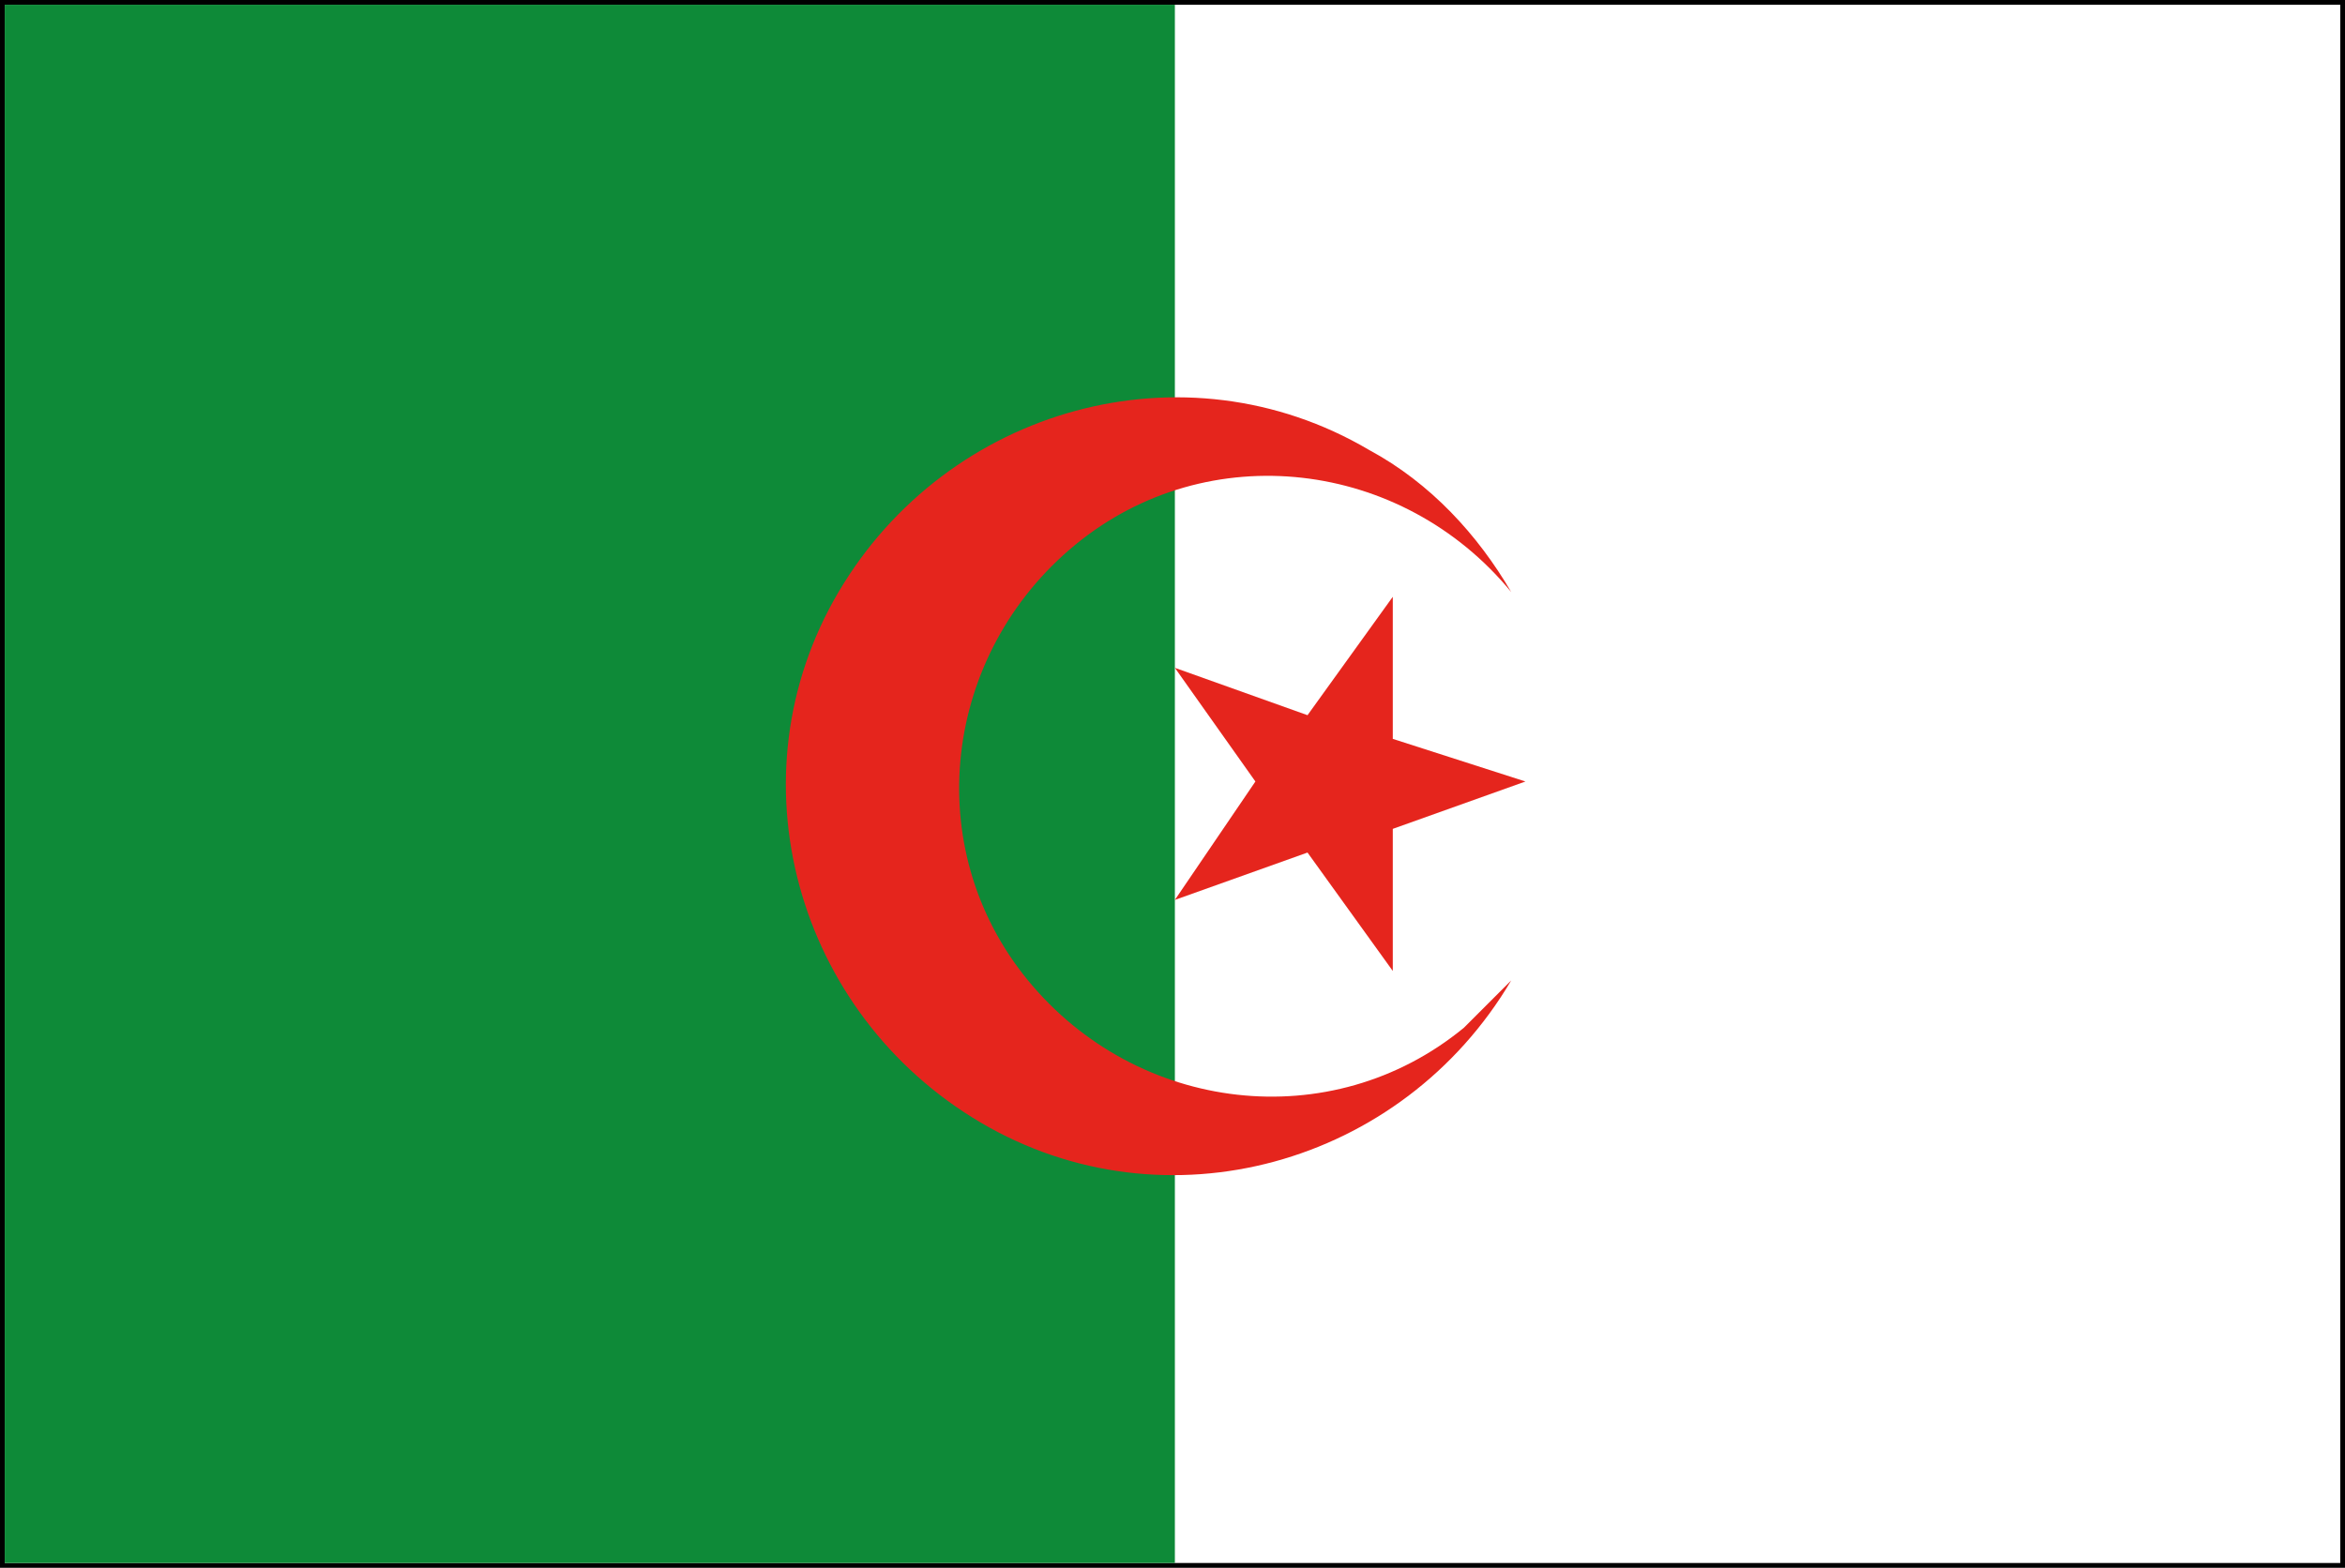 <?xml version="1.0" encoding="utf-8"?>
<!-- Generator: Adobe Illustrator 19.1.0, SVG Export Plug-In . SVG Version: 6.00 Build 0)  -->
<svg version="1.1" id="Layer_1" xmlns="http://www.w3.org/2000/svg" xmlns:xlink="http://www.w3.org/1999/xlink" x="0px" y="0px"
	 viewBox="0 0 49.5 33.1" enable-background="new 0 0 49.5 33.1" xml:space="preserve">
<rect x="0" y="0" width="49.5" height="33.1" fill="#333333" stroke="none"/>
<g>
	<path fill="#FFFFFF" d="M-14.6,83.2h79.5c3.1,0,5.7-2.6,5.7-5.7V-58.7c0-3.1-2.6-5.7-5.7-5.7h-79.5c-3.1,0-5.7,2.6-5.7,5.7V77.5
		C-20.3,80.6-17.7,83.2-14.6,83.2z"/>
	<path fill="none" stroke="#EDEDED" stroke-width="0.5" stroke-miterlimit="10" d="M-14.6,83.2h79.5c3.1,0,5.7-2.6,5.7-5.7V-58.7
		c0-3.1-2.6-5.7-5.7-5.7h-79.5c-3.1,0-5.7,2.6-5.7,5.7V77.5C-20.3,80.6-17.7,83.2-14.6,83.2z"/>
	<polygon fill="#FFFFFF" points="49.5,33 49.4,33 0.1,33 0.1,0.1 49.4,0 49.5,33 	"/>
	<path d="M49.4,0.1V33H0.1V0.1H49.4 M49.5,0h-0.1H0.1H0v0.1V33v0.1h0.1h49.3h0.1V33V0L49.5,0z"/>
	<rect x="0.1" y="0.1" fill="#0E8A38" width="24.7" height="32.9"/>
	<path fill="#E5251D" d="M31.9,20.7c-2.3,3.9-7.3,5.3-11.2,3c-3.9-2.3-5.3-7.3-3-11.2c2.3-3.9,7.3-5.3,11.2-3c1.3,0.7,2.3,1.8,3,3
		c-2.3-2.8-6.4-3.3-9.2-1c-2.8,2.3-3.3,6.4-1,9.2c2.3,2.8,6.4,3.3,9.2,1C31.2,21.4,31.6,21,31.9,20.7z"/>
	<polygon fill="#E5251D" points="29.4,17.5 32.2,16.5 29.4,15.6 29.4,12.6 27.6,15.1 24.8,14.1 26.5,16.5 24.8,19 27.6,18 
		29.4,20.5 	"/>
</g>
</svg>

